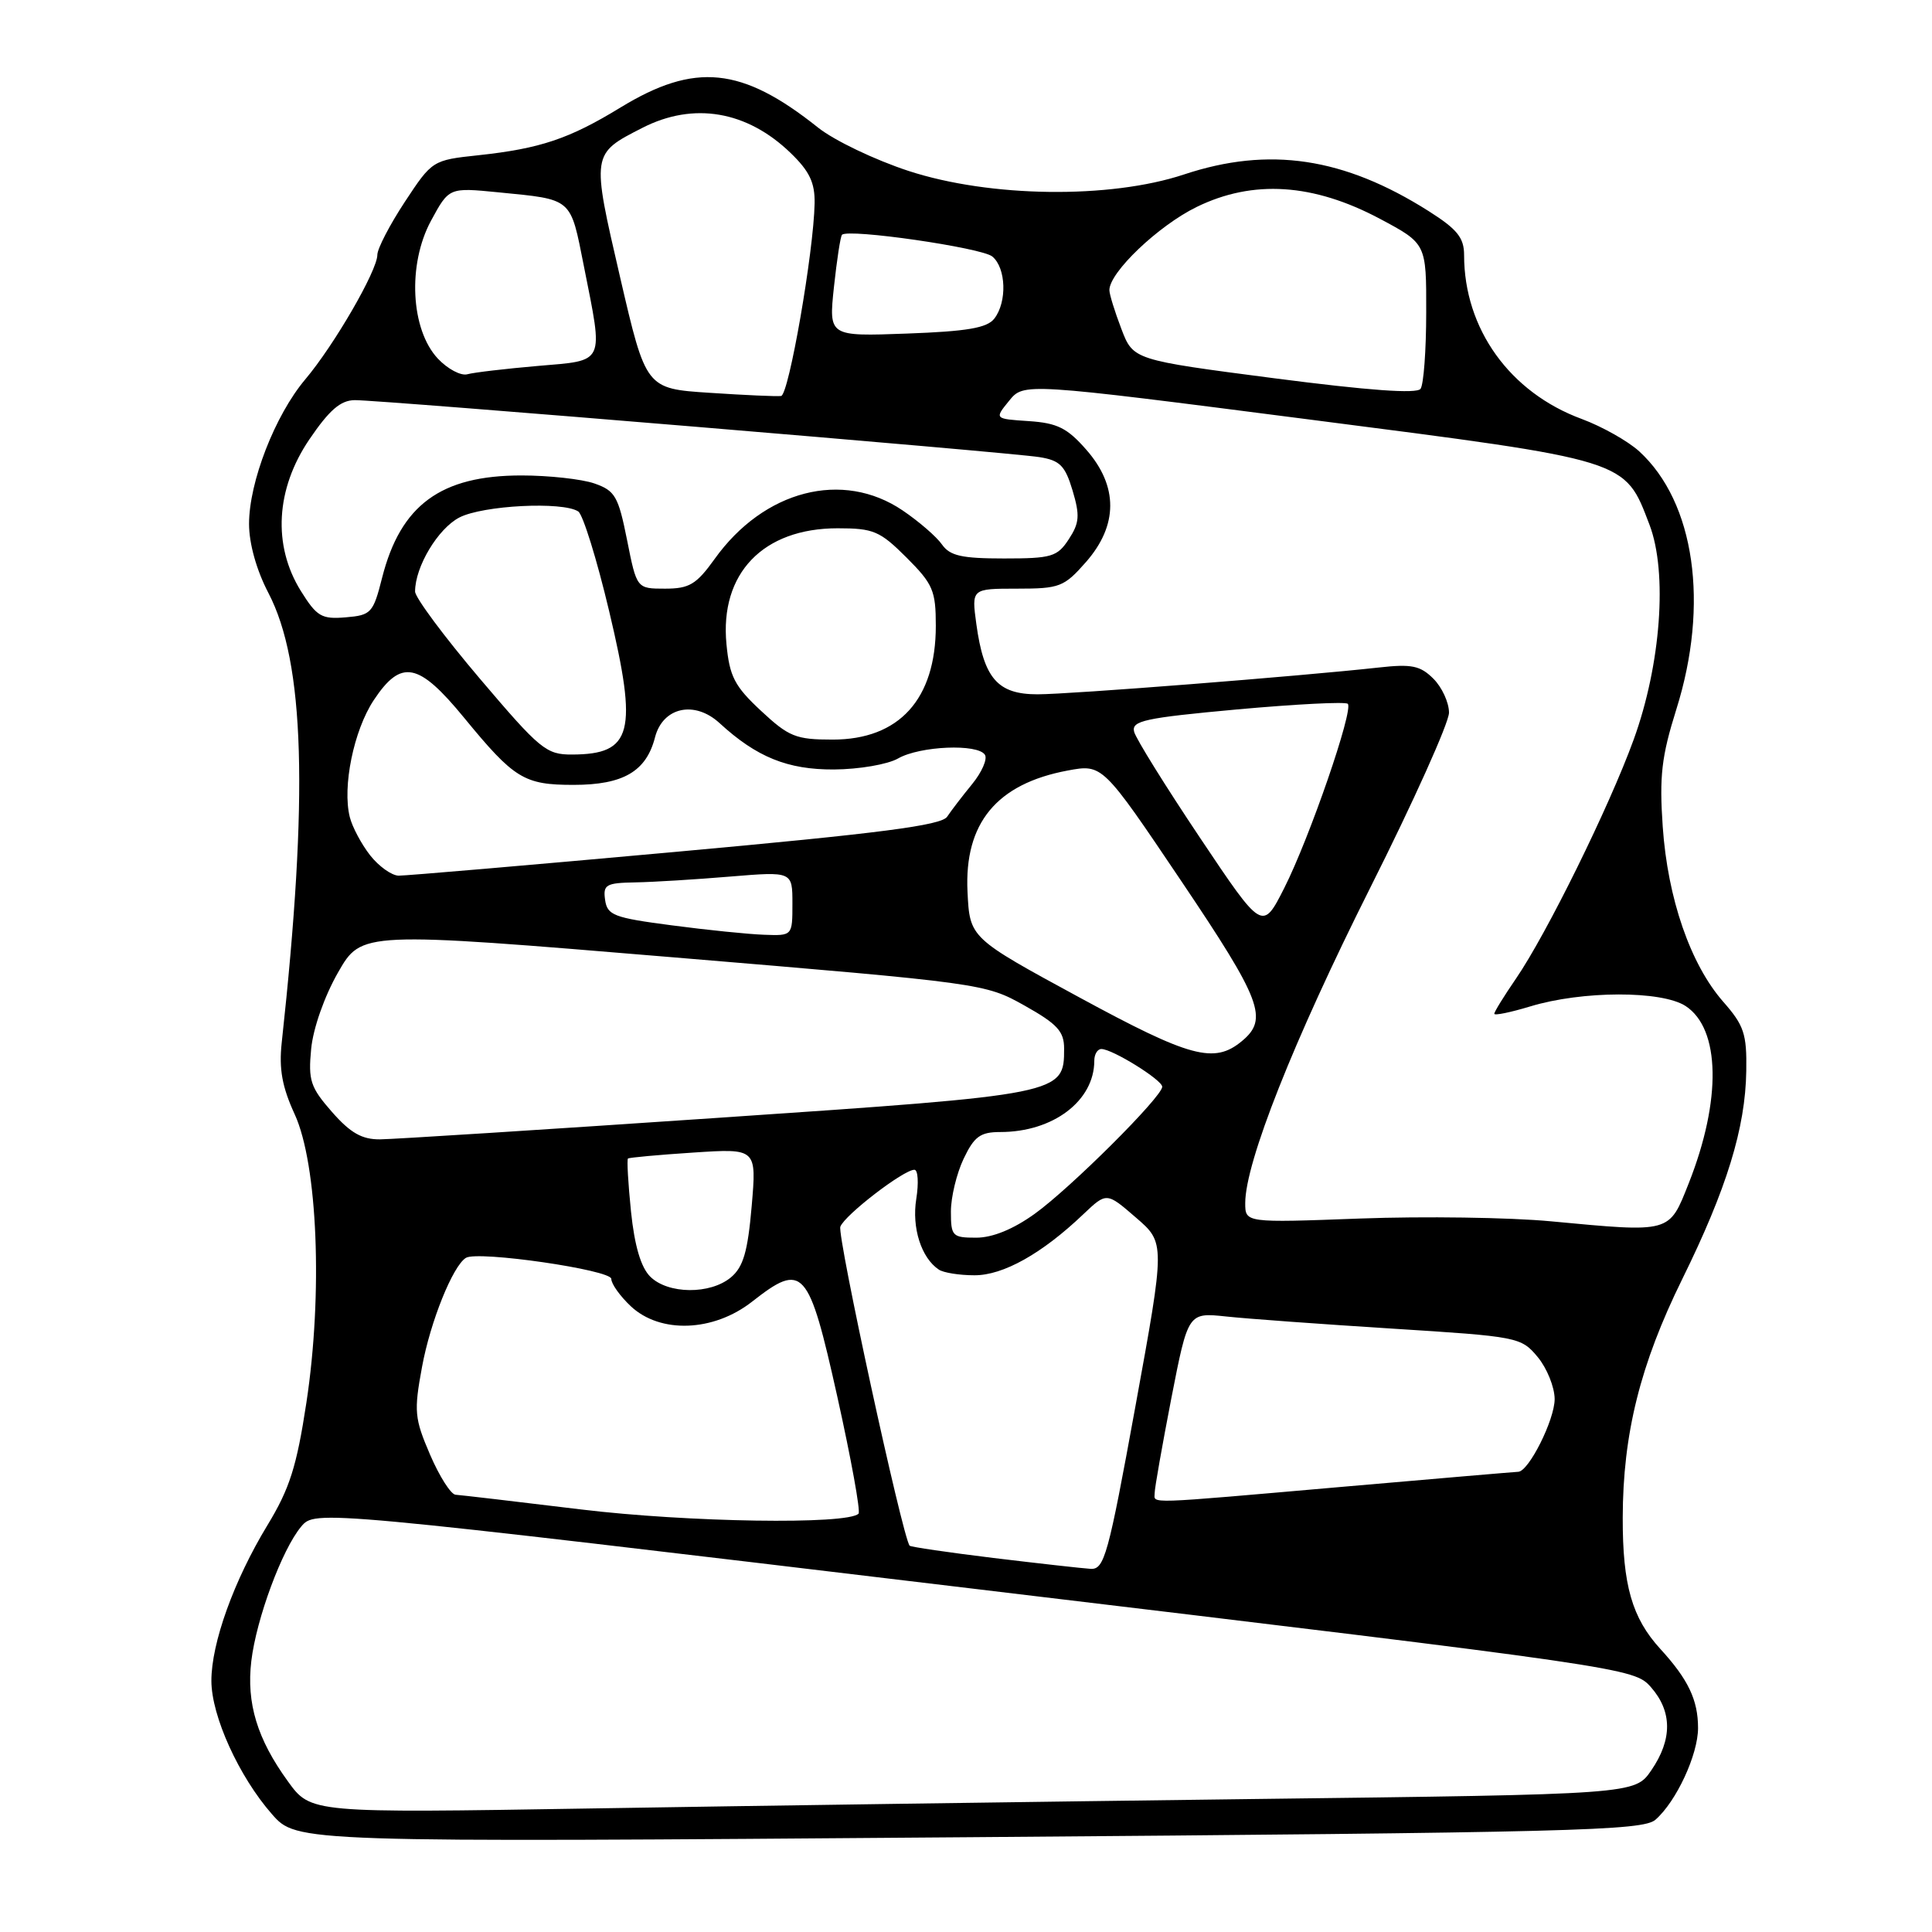 <?xml version="1.0" encoding="UTF-8" standalone="no"?>
<!DOCTYPE svg PUBLIC "-//W3C//DTD SVG 1.1//EN" "http://www.w3.org/Graphics/SVG/1.1/DTD/svg11.dtd" >
<svg xmlns="http://www.w3.org/2000/svg" xmlns:xlink="http://www.w3.org/1999/xlink" version="1.1" viewBox="0 0 256 256">
 <g >
 <path fill="currentColor"
d=" M 219.36 241.12 C 222.12 238.71 225.00 232.50 225.00 228.97 C 225.00 225.26 223.70 222.53 220.01 218.50 C 216.25 214.39 215.00 210.03 215.02 201.10 C 215.04 190.00 217.34 180.79 222.90 169.50 C 228.79 157.55 231.28 149.47 231.39 141.90 C 231.47 136.99 231.09 135.87 228.34 132.74 C 223.99 127.78 220.98 119.07 220.32 109.54 C 219.86 102.84 220.16 100.25 222.12 94.00 C 226.51 80.05 224.57 66.56 217.21 59.81 C 215.72 58.45 212.29 56.52 209.60 55.52 C 200.06 52.01 194.00 43.57 194.00 33.80 C 194.00 31.50 193.10 30.38 189.30 27.97 C 178.07 20.86 168.17 19.37 156.88 23.12 C 147.05 26.38 131.16 26.17 120.39 22.65 C 115.93 21.19 110.53 18.61 108.39 16.90 C 98.28 8.84 92.09 8.22 82.21 14.25 C 75.42 18.40 71.57 19.69 63.39 20.57 C 57.31 21.22 57.26 21.26 53.64 26.75 C 51.64 29.79 50.00 32.95 50.00 33.77 C 50.00 35.85 44.27 45.75 40.44 50.28 C 36.44 55.03 33.00 63.87 33.00 69.42 C 33.00 72.03 33.99 75.56 35.57 78.58 C 40.38 87.81 40.90 105.38 37.33 138.15 C 36.95 141.64 37.38 144.02 39.05 147.65 C 42.09 154.29 42.79 171.45 40.60 185.85 C 39.31 194.34 38.38 197.26 35.43 202.11 C 30.99 209.42 28.00 217.74 28.01 222.73 C 28.02 227.39 31.66 235.40 36.03 240.38 C 39.32 244.13 39.32 244.13 128.41 243.44 C 208.54 242.82 217.69 242.58 219.36 241.12 Z  M 38.15 236.04 C 34.08 230.43 32.64 225.69 33.30 220.10 C 33.97 214.49 37.37 205.31 39.91 202.28 C 41.77 200.07 41.77 200.07 129.13 210.53 C 215.72 220.90 216.52 221.02 218.75 223.55 C 221.59 226.78 221.61 230.48 218.81 234.57 C 216.63 237.76 216.63 237.76 166.06 238.38 C 138.25 238.73 98.78 239.29 78.34 239.63 C 41.19 240.24 41.19 240.24 38.15 236.04 Z  M 131.64 206.44 C 125.67 205.71 120.67 204.98 120.53 204.81 C 119.58 203.65 110.90 163.71 111.35 162.54 C 111.95 160.98 119.73 155.00 121.16 155.00 C 121.64 155.00 121.75 156.74 121.41 158.87 C 120.80 162.68 122.07 166.68 124.40 168.23 C 125.00 168.64 127.12 168.98 129.11 168.98 C 132.92 169.00 138.08 166.11 143.56 160.88 C 146.63 157.97 146.63 157.97 150.51 161.33 C 154.40 164.68 154.40 164.68 150.45 186.34 C 146.84 206.16 146.33 207.99 144.50 207.88 C 143.40 207.81 137.61 207.16 131.64 206.44 Z  M 77.00 200.01 C 68.47 198.97 60.99 198.10 60.37 198.06 C 59.75 198.03 58.23 195.64 56.99 192.76 C 54.92 187.94 54.83 187.03 55.92 181.13 C 57.02 175.13 60.00 167.73 61.74 166.67 C 63.31 165.70 81.00 168.27 81.00 169.46 C 81.00 170.12 82.16 171.74 83.58 173.08 C 87.49 176.75 94.54 176.48 99.65 172.48 C 106.42 167.17 107.14 167.97 110.95 185.07 C 112.78 193.31 114.05 200.28 113.76 200.57 C 112.29 202.05 91.15 201.72 77.00 200.01 Z  M 153.00 197.82 C 153.00 197.17 154.00 191.52 155.21 185.27 C 157.43 173.91 157.43 173.91 162.46 174.44 C 165.23 174.74 175.15 175.46 184.50 176.05 C 201.15 177.10 201.55 177.17 203.75 179.81 C 204.98 181.29 205.99 183.80 206.00 185.38 C 206.00 188.13 202.57 194.98 201.17 195.02 C 200.80 195.03 190.38 195.92 178.00 197.00 C 151.19 199.34 153.00 199.28 153.00 197.82 Z  M 86.15 169.15 C 84.92 167.92 84.08 165.07 83.61 160.53 C 83.23 156.80 83.05 153.64 83.21 153.51 C 83.37 153.38 87.27 153.02 91.88 152.72 C 100.26 152.17 100.26 152.17 99.60 159.84 C 99.08 165.85 98.49 167.88 96.86 169.25 C 94.12 171.55 88.50 171.50 86.15 169.15 Z  M 126.00 160.53 C 126.00 158.63 126.76 155.48 127.69 153.53 C 129.09 150.59 129.90 150.00 132.54 150.00 C 139.55 150.00 145.00 145.87 145.00 140.55 C 145.00 139.70 145.42 139.00 145.94 139.00 C 147.40 139.00 154.00 143.10 154.00 144.00 C 154.00 145.32 141.85 157.43 137.10 160.84 C 134.26 162.88 131.52 164.00 129.35 164.00 C 126.19 164.00 126.00 163.80 126.00 160.53 Z  M 205.50 161.83 C 200.00 161.31 188.64 161.15 180.25 161.46 C 165.00 162.03 165.00 162.03 165.00 159.41 C 165.00 154.03 171.41 137.86 181.54 117.68 C 187.30 106.22 192.00 95.76 192.00 94.43 C 192.00 93.09 191.07 91.07 189.94 89.94 C 188.20 88.20 187.06 87.96 182.69 88.45 C 172.28 89.60 141.78 92.00 137.47 92.00 C 132.19 92.00 130.36 89.90 129.37 82.69 C 128.73 78.00 128.73 78.00 134.76 78.00 C 140.41 78.00 140.99 77.78 143.90 74.47 C 148.17 69.60 148.18 64.42 143.94 59.59 C 141.42 56.71 140.09 56.05 136.32 55.80 C 131.76 55.50 131.76 55.50 133.71 53.11 C 135.65 50.71 135.65 50.71 173.53 55.59 C 215.99 61.06 215.24 60.83 218.57 69.54 C 220.98 75.86 220.08 88.06 216.47 98.00 C 213.25 106.88 204.92 123.78 200.87 129.68 C 199.29 131.98 198.00 134.07 198.00 134.33 C 198.00 134.59 200.14 134.15 202.75 133.36 C 209.65 131.26 220.19 131.24 223.36 133.31 C 227.96 136.33 228.13 145.76 223.77 156.78 C 221.13 163.43 221.51 163.33 205.50 161.83 Z  M 43.99 147.34 C 41.13 144.08 40.83 143.16 41.23 138.99 C 41.49 136.27 42.98 132.03 44.79 128.86 C 47.91 123.41 47.91 123.41 89.21 126.85 C 130.20 130.27 130.54 130.32 135.75 133.24 C 140.10 135.68 141.00 136.66 141.00 138.94 C 141.00 144.99 140.85 145.02 95.27 148.11 C 72.29 149.67 52.08 150.96 50.35 150.97 C 47.96 150.99 46.43 150.12 43.99 147.34 Z  M 143.00 132.15 C 128.50 124.28 128.50 124.28 128.20 118.17 C 127.76 109.07 132.06 103.86 141.47 102.10 C 146.09 101.24 146.09 101.24 156.53 116.75 C 167.17 132.56 168.10 135.02 164.56 137.95 C 160.89 141.00 157.72 140.14 143.00 132.15 Z  M 89.00 122.61 C 81.35 121.61 80.47 121.28 80.18 119.25 C 79.89 117.22 80.29 116.99 84.18 116.92 C 86.56 116.88 92.21 116.53 96.75 116.15 C 105.00 115.47 105.00 115.47 105.00 119.73 C 105.00 124.00 105.00 124.00 101.25 123.86 C 99.19 123.79 93.67 123.23 89.00 122.61 Z  M 159.00 111.00 C 154.45 104.20 150.52 97.89 150.28 96.97 C 149.90 95.51 151.62 95.13 163.95 94.00 C 171.70 93.30 178.29 92.96 178.59 93.26 C 179.38 94.05 173.53 111.02 170.17 117.67 C 167.28 123.37 167.28 123.37 159.00 111.00 Z  M 49.05 113.34 C 47.90 111.87 46.68 109.59 46.35 108.27 C 45.34 104.25 46.87 96.79 49.52 92.78 C 53.16 87.29 55.45 87.74 61.50 95.11 C 68.14 103.20 69.44 104.00 76.00 104.00 C 82.58 104.00 85.63 102.22 86.79 97.71 C 87.82 93.70 92.03 92.77 95.35 95.82 C 100.26 100.33 104.37 101.99 110.50 101.96 C 113.81 101.94 117.62 101.29 119.00 100.50 C 121.90 98.84 129.59 98.52 130.51 100.02 C 130.86 100.58 130.10 102.32 128.82 103.89 C 127.54 105.45 126.05 107.40 125.50 108.22 C 124.72 109.37 116.70 110.41 89.50 112.88 C 70.25 114.63 53.75 116.04 52.82 116.03 C 51.90 116.01 50.20 114.80 49.05 113.34 Z  M 63.57 89.91 C 58.86 84.36 55.00 79.17 55.00 78.38 C 55.00 75.10 58.03 70.04 60.87 68.57 C 63.98 66.96 74.56 66.42 76.62 67.77 C 77.24 68.17 79.09 74.12 80.72 81.00 C 84.54 97.05 83.79 99.95 75.82 99.98 C 72.38 100.00 71.57 99.33 63.57 89.91 Z  M 100.83 94.18 C 97.33 90.92 96.67 89.64 96.26 85.35 C 95.36 75.99 101.10 70.00 110.99 70.00 C 115.75 70.00 116.59 70.36 120.12 73.88 C 123.63 77.39 124.00 78.26 124.00 82.93 C 124.00 92.65 119.15 98.00 110.33 98.00 C 105.45 98.00 104.53 97.63 100.83 94.18 Z  M 39.86 78.30 C 36.11 72.26 36.53 64.79 41.00 58.21 C 43.63 54.34 45.12 53.04 47.00 53.02 C 50.30 52.99 133.57 59.91 137.72 60.57 C 140.44 61.00 141.13 61.69 142.12 64.99 C 143.11 68.31 143.03 69.30 141.62 71.45 C 140.10 73.78 139.34 74.00 133.03 74.00 C 127.42 74.00 125.87 73.65 124.81 72.14 C 124.09 71.11 121.75 69.09 119.61 67.64 C 111.66 62.25 101.22 64.94 94.69 74.07 C 92.27 77.44 91.34 78.00 88.12 78.00 C 84.37 78.00 84.37 78.00 83.09 71.56 C 81.93 65.76 81.51 65.02 78.76 64.06 C 77.08 63.48 72.72 63.00 69.09 63.00 C 58.41 63.00 53.08 66.91 50.63 76.56 C 49.45 81.23 49.18 81.52 45.81 81.80 C 42.61 82.07 41.98 81.70 39.86 78.30 Z  M 94.04 52.05 C 85.59 51.50 85.59 51.50 82.17 36.75 C 78.36 20.30 78.34 20.40 85.14 16.93 C 91.90 13.48 98.97 14.68 104.75 20.26 C 107.26 22.68 107.99 24.20 107.94 26.95 C 107.82 33.37 104.52 52.34 103.50 52.47 C 102.95 52.55 98.70 52.36 94.04 52.05 Z  M 168.83 50.12 C 150.15 47.69 150.15 47.69 148.58 43.56 C 147.71 41.29 147.00 38.99 147.00 38.44 C 147.00 36.09 153.48 29.91 158.55 27.43 C 166.03 23.77 174.02 24.29 182.88 29.01 C 189.00 32.28 189.00 32.28 188.98 41.39 C 188.98 46.40 188.64 50.96 188.23 51.52 C 187.74 52.21 181.33 51.74 168.83 50.12 Z  M 58.02 47.52 C 54.41 43.67 53.98 35.04 57.11 29.25 C 59.50 24.84 59.50 24.84 66.00 25.48 C 75.95 26.46 75.55 26.12 77.37 35.28 C 79.97 48.37 80.27 47.72 71.25 48.49 C 66.99 48.86 62.79 49.35 61.93 49.59 C 61.07 49.83 59.31 48.89 58.02 47.52 Z  M 110.50 38.04 C 110.89 34.44 111.36 31.33 111.57 31.11 C 112.39 30.26 130.08 32.82 131.49 33.99 C 133.32 35.51 133.46 40.02 131.75 42.22 C 130.79 43.46 128.13 43.91 120.16 44.20 C 109.81 44.58 109.81 44.58 110.50 38.04 Z "/>
</g>
</svg>